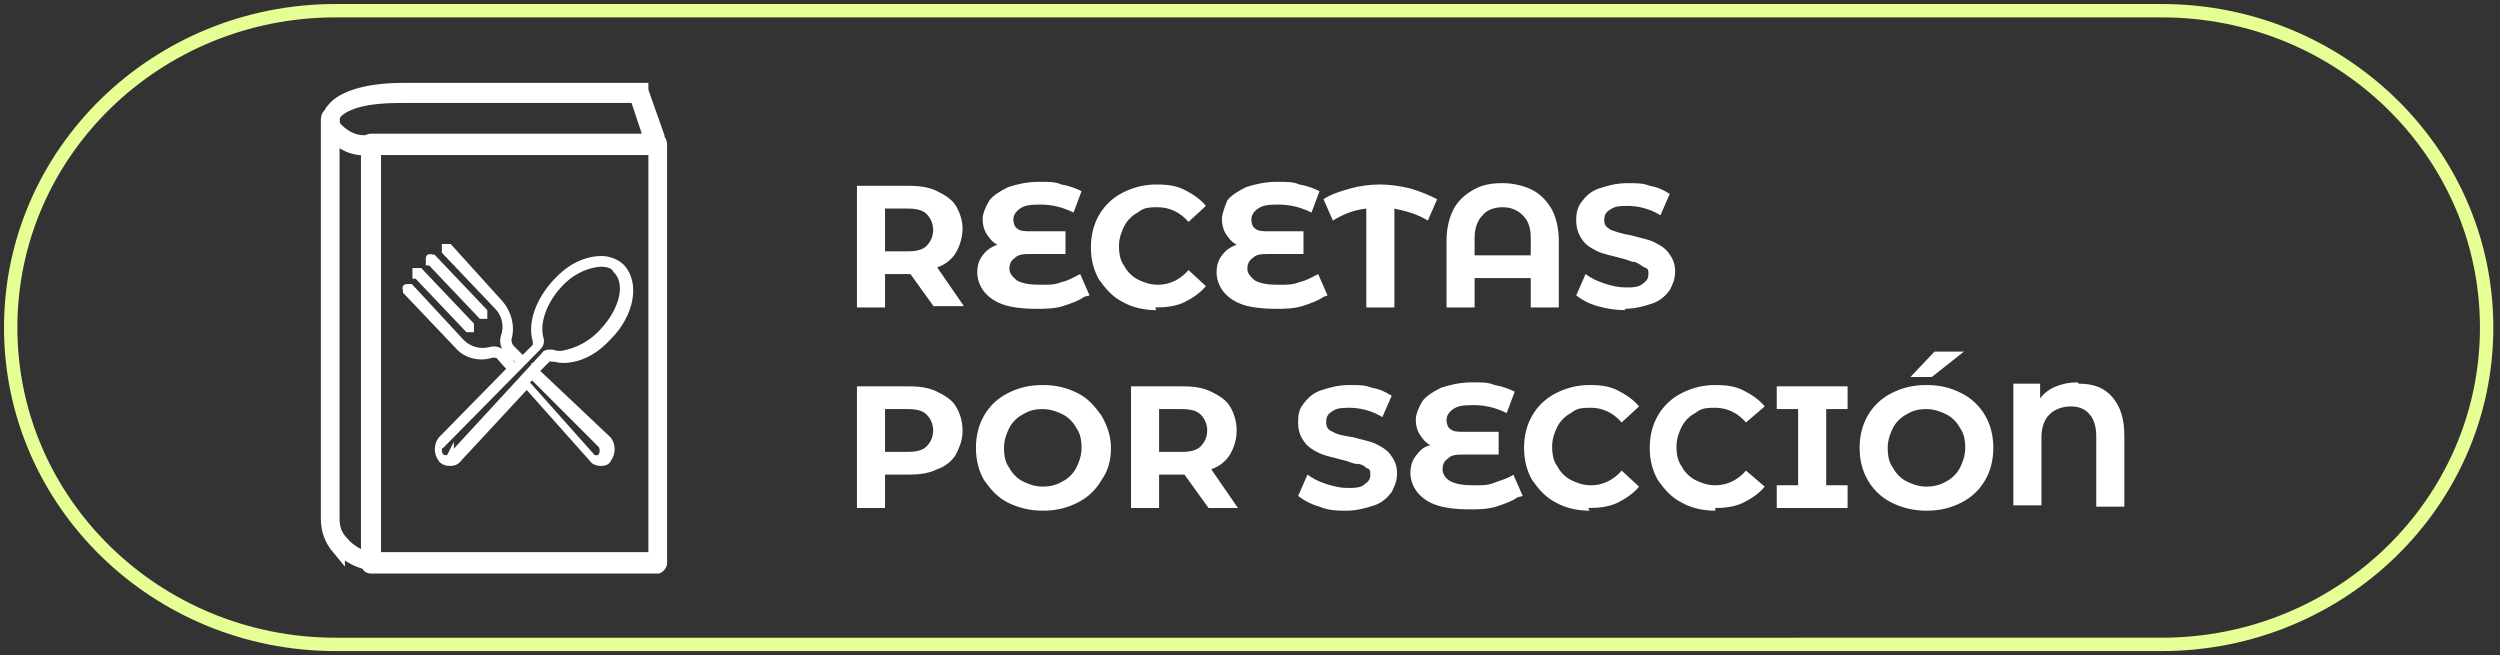 <?xml version="1.0" encoding="UTF-8"?>
<svg xmlns="http://www.w3.org/2000/svg" version="1.1" viewBox="0 0 187 49">
  <rect x="0" y="0" width="187" height="49" fill="#333333" stroke="none"/>
  <defs>
    <style>
      .cls-1 {
        stroke-width: .5px;
      }

      .cls-1, .cls-2, .cls-3 {
        fill: #fff;
      }

      .cls-1, .cls-4 {
        stroke-miterlimit: 10;
      }

      .cls-1, .cls-3 {
        stroke: #fff;
      }

      .cls-4 {
        fill: none;
        stroke: #e6ff94;
      }
    </style>
  </defs>
  <!-- Generator: Adobe Illustrator 28.7.1, SVG Export Plug-In . SVG Version: 1.2.0 Build 142)  -->
  <g>
    <g id="Capa_2">
      <g id="Capa_1-2">
        <path class="cls-4" d="M25.1.8h136.6c13.4,0,24.3,10.6,24.3,23.7h0c0,13.1-10.9,23.7-24.3,23.7H25.1C11.7,48.2.8,37.6.8,24.5h0C.8,11.4,11.7.8,25.1.8Z"/>
        <path class="cls-3" d="M49,11.6v-.5h-21v30.7h21V11.6ZM27.7,10.5h21.5c.1,0,.2.1.2.3v31.3c0,.2-.2.3-.2.3h-21.5c-.1,0-.2-.1-.2-.3V10.8c0-.2.1-.3.2-.3Z"/>
        <path class="cls-3" d="M27.5,11.1h0c-1,.1-1.9-.3-2.6-1.1-.2-.3-.3-.6-.3-1s.2-.7.4-.9h0s0,0,0,0c.6-.7,2.2-1.4,5.2-1.4h17.7c0,0,0,0,.1,0,0,0,0,0,0,.1h0s0,0,0,0l1.2,3.4s0,0,0,.1c0,0,0,0,0,0,0,.2-.1.3-.2.4-.1,0-.3,0-.3-.2h0s0,0,0,0l-1-3v-.3h-17.6c-1.4,0-2.4.1-3.2.3s-1.4.5-1.8.9c0,0-.1.2-.2.3,0,0,0,.2,0,.4,0,.3.2.5.3.6h0c.6.6,1.4,1,2.3.9.1,0,.2.1.2.3s-.1.3-.2.3h0Z"/>
        <path class="cls-3" d="M25.3,41h0c-.5-.6-.8-1.3-.8-2.2V8.9c0-.2.1-.3.2-.3s.2.1.2.3v29.9c0,.7.2,1.3.7,1.8h0s0,0,0,0c.5.6,1.2,1,1.9,1.2h0s0,0,0,0c0,0,0,0,0,0,0,0,0,.1,0,.2h0s0,0,0,0c0,0,0,0,0,.1,0,0-.1,0-.1,0h0c-.8-.2-1.5-.6-2.1-1.3h0Z"/>
        <path class="cls-1" d="M40,27.8l1-1c0,0,.2-.1.3,0,.3,0,.5.1.8.1,1.3,0,2.5-.7,3.4-1.7,1.7-1.7,2.1-4,1-5.2-.4-.4-1-.6-1.5-.6-1.3,0-2.5.7-3.4,1.7-1.3,1.4-1.9,3.1-1.5,4.4,0,.1,0,.2,0,.4l-1,1-.9-.9c-.1-.1-.2-.4-.2-.6.3-1,0-2-.6-2.7l-3.8-4.2c0,0-.2,0-.3,0,0,0,0,.2,0,.3l3.9,4.1c.6.6.8,1.5.5,2.3-.1.4,0,.8.3,1l.9.9-.4.4-.8-1c-.3-.3-.7-.4-1-.3-.8.2-1.6,0-2.2-.6l-3.8-4.1c0,0-.2,0-.3,0s0,.2,0,.3l3.9,4.1c.6.7,1.7.9,2.5.6.2,0,.5,0,.6.2l.8.9-5.2,5.3c-.3.4-.3,1,0,1.4.1.2.4.3.6.3s.5,0,.7-.3l5.1-5.5,4.9,5.5c.1.2.4.3.6.3s.5,0,.6-.3c.3-.4.3-1,0-1.4l-5.5-5.2h0ZM33.7,34.1c-.1.2-.3.2-.4.2-.3,0-.5-.3-.5-.6s0-.3.2-.4l7.2-7.3c.2-.2.3-.4.2-.7-.3-1.1.2-2.7,1.4-4,.8-.9,1.9-1.5,3.1-1.6.5,0,1,.1,1.2.5,1,1,.5,3-1,4.6-.8.9-1.9,1.5-3.1,1.7-.2,0-.4,0-.7-.1h-.2c-.1,0-.3,0-.4.2l-7,7.6h0ZM45,34.1c-.1.2-.3.2-.4.2s-.3,0-.4-.2l-4.9-5.5.5-.5,5.2,5.2c.1.2.1.3.1.4,0,.2,0,.3,0,.4ZM32.1,19.6c0,0,0-.2,0-.3s.2,0,.3,0l3.8,4c0,0,0,.2,0,.3,0,0,0,0-.1,0s0,0-.1,0l-3.8-4h0ZM31.1,20.6c0,0,0-.2,0-.3,0,0,.2,0,.3,0l3.8,4c0,0,0,.2,0,.3,0,0,0,0-.1,0s0,0-.1,0l-3.8-4h0Z"/>
        <path class="cls-2" d="M69.9,23l-1.8-2.5h-1.9v2.5h-2.1v-9.1h3.9c.8,0,1.5.1,2.1.4.6.3,1.1.6,1.4,1.1.3.5.5,1.1.5,1.7s-.2,1.3-.5,1.8c-.3.5-.8.9-1.4,1.1l2,2.9h-2.3ZM69.8,17.2c0-.5-.2-.9-.5-1.2-.3-.3-.8-.4-1.4-.4h-1.7v3.2h1.7c.6,0,1.1-.1,1.4-.4s.5-.7.5-1.2h0ZM81.1,22.2c-.4.3-1,.5-1.6.7-.7.2-1.3.2-2.1.2s-1.7-.1-2.3-.3-1.1-.5-1.5-1c-.3-.4-.5-.9-.5-1.4s.1-.9.4-1.3c.3-.4.6-.6,1.1-.8-.4-.2-.6-.5-.8-.8-.2-.3-.3-.7-.3-1.1s.2-.9.5-1.4c.3-.4.8-.7,1.4-1,.6-.2,1.4-.4,2.3-.4s1.2,0,1.7.2c.6.1,1.1.3,1.5.5l-.6,1.6c-.8-.4-1.6-.6-2.5-.6s-1.2.1-1.5.3c-.3.2-.5.5-.5.8s.1.6.3.7c.2.2.6.2,1.1.2h2.5v1.7h-2.6c-.5,0-.9,0-1.2.3-.3.2-.4.5-.4.8s.2.6.6.9c.4.2.9.3,1.7.3s1.1,0,1.6-.2c.5-.1,1-.4,1.4-.6l.7,1.6h0ZM86.5,23.2c-.9,0-1.8-.2-2.5-.6-.8-.4-1.3-1-1.8-1.7-.4-.7-.6-1.5-.6-2.4s.2-1.7.6-2.4c.4-.7,1-1.3,1.8-1.7.8-.4,1.6-.6,2.5-.6s1.5.1,2.1.4c.6.3,1.2.7,1.6,1.2l-1.3,1.2c-.6-.7-1.4-1.1-2.3-1.1s-1.1.1-1.5.4c-.4.2-.8.6-1,1-.2.4-.4.9-.4,1.5s.1,1.1.4,1.5c.2.4.6.8,1,1,.4.2.9.4,1.5.4.9,0,1.7-.4,2.3-1.1l1.3,1.2c-.4.5-1,.9-1.6,1.2s-1.4.4-2.2.4h0ZM99,22.2c-.4.3-1,.5-1.6.7-.7.2-1.3.2-2.1.2s-1.7-.1-2.3-.3-1.1-.5-1.5-1c-.3-.4-.5-.9-.5-1.4s.1-.9.4-1.3c.3-.4.6-.6,1.1-.8-.4-.2-.6-.5-.8-.8-.2-.3-.3-.7-.3-1.1s.2-.9.4-1.4c.3-.4.8-.7,1.4-1,.6-.2,1.4-.4,2.3-.4s1.2,0,1.7.2c.6.1,1.1.3,1.5.5l-.6,1.6c-.8-.4-1.6-.6-2.5-.6s-1.2.1-1.5.3c-.3.2-.5.5-.5.8s.1.6.3.7c.2.2.6.2,1.1.2h2.5v1.7h-2.6c-.5,0-.9,0-1.2.3-.3.2-.4.5-.4.8s.2.6.6.9c.4.2.9.3,1.7.3s1.1,0,1.6-.2c.5-.1,1-.4,1.4-.6l.7,1.6h0ZM106.8,16.5c-.8-.5-1.6-.7-2.5-.9v7.4h-2.1v-7.4c-.9.1-1.7.4-2.5.9l-.7-1.6c.6-.4,1.3-.6,2-.8.7-.2,1.5-.3,2.2-.3s1.5.1,2.3.3c.7.2,1.4.5,2,.8l-.7,1.6ZM112.4,13.7c.8,0,1.6.2,2.2.5s1.1.8,1.5,1.5c.3.6.5,1.4.5,2.3v5h-2.1v-2.2h-4.2v2.2h-2.1v-5c0-.9.2-1.7.5-2.3.3-.6.8-1.1,1.5-1.5s1.4-.5,2.2-.5h0ZM114.5,19.1v-1.3c0-.8-.2-1.3-.6-1.7-.4-.4-.9-.6-1.5-.6s-1.2.2-1.5.6c-.4.4-.6,1-.6,1.7v1.3s4.2,0,4.2,0ZM121.6,23.2c-.7,0-1.4-.1-2.1-.3-.7-.2-1.2-.5-1.6-.8l.7-1.6c.4.3.8.5,1.4.7s1.1.3,1.6.3,1,0,1.3-.3c.3-.2.4-.4.4-.7s0-.4-.3-.5c-.2-.1-.4-.3-.7-.4-.3,0-.6-.2-1.1-.3-.7-.2-1.3-.3-1.7-.5s-.8-.4-1.1-.8c-.3-.4-.5-.9-.5-1.5s.1-1,.4-1.4c.3-.4.7-.8,1.3-1s1.3-.4,2.1-.4,1.2,0,1.7.2c.6.1,1,.3,1.5.6l-.7,1.6c-.8-.5-1.7-.7-2.5-.7s-1,.1-1.3.3-.4.4-.4.8.2.5.5.7c.3.1.8.3,1.5.4.7.2,1.3.3,1.7.5.4.2.8.4,1.1.8.3.4.5.8.5,1.4s-.2,1-.4,1.4c-.3.4-.7.8-1.3,1s-1.3.4-2.1.4h0ZM68,28.9c.8,0,1.5.1,2.1.4.6.3,1.1.6,1.4,1.1s.5,1.1.5,1.8-.2,1.2-.5,1.8c-.3.5-.8.9-1.4,1.1-.6.3-1.3.4-2.1.4h-1.8v2.5h-2.1v-9.1s3.9,0,3.9,0ZM67.9,33.8c.6,0,1.1-.1,1.4-.4.3-.3.5-.7.5-1.2s-.2-.9-.5-1.2c-.3-.3-.8-.4-1.4-.4h-1.7v3.2h1.7ZM78,38.2c-.9,0-1.8-.2-2.6-.6-.8-.4-1.3-1-1.8-1.7-.4-.7-.6-1.5-.6-2.4s.2-1.7.6-2.4,1-1.3,1.8-1.7c.8-.4,1.6-.6,2.6-.6s1.8.2,2.6.6c.8.4,1.3,1,1.8,1.7.4.7.7,1.5.7,2.4s-.2,1.7-.7,2.4c-.4.7-1,1.3-1.8,1.7s-1.6.6-2.6.6ZM78,36.4c.5,0,1-.1,1.5-.4.4-.2.8-.6,1-1,.2-.4.4-.9.4-1.5s-.1-1.1-.4-1.5c-.2-.4-.6-.8-1-1s-.9-.4-1.5-.4-1,.1-1.5.4c-.4.2-.8.6-1,1-.2.4-.4.9-.4,1.5s.1,1.1.4,1.5c.2.4.6.8,1,1,.4.2.9.4,1.5.4ZM90.4,38l-1.8-2.5h-1.9v2.5h-2.1v-9.1h3.9c.8,0,1.5.1,2.1.4.6.3,1.1.6,1.4,1.1s.5,1.1.5,1.8-.2,1.3-.5,1.8c-.3.5-.8.9-1.4,1.1l2,2.9h-2.3,0ZM90.3,32.2c0-.5-.2-.9-.5-1.2-.3-.3-.8-.4-1.4-.4h-1.7v3.2h1.7c.6,0,1.1-.1,1.4-.4s.5-.7.5-1.2h0ZM100.8,38.2c-.7,0-1.4,0-2.1-.3-.7-.2-1.2-.5-1.6-.8l.7-1.6c.4.3.8.5,1.4.7s1.1.3,1.6.3,1,0,1.3-.3c.3-.2.4-.4.4-.7s0-.4-.3-.5c-.2-.2-.4-.3-.7-.3-.3,0-.6-.2-1.1-.3-.7-.2-1.3-.3-1.7-.5-.4-.2-.8-.4-1.1-.8-.3-.4-.5-.8-.5-1.5s.1-1,.4-1.4c.3-.4.7-.8,1.3-1,.6-.2,1.3-.4,2.1-.4s1.2,0,1.7.2c.6.1,1,.3,1.5.6l-.7,1.6c-.8-.5-1.7-.7-2.5-.7s-1,.1-1.3.3-.4.4-.4.8.2.6.5.7c.3.2.8.3,1.5.4.7.2,1.3.3,1.7.5.4.2.8.4,1.1.8.3.4.5.8.5,1.4s-.2,1-.4,1.4c-.3.4-.7.8-1.3,1s-1.3.4-2.1.4h0ZM113.5,37.2c-.4.3-1,.5-1.6.7-.7.2-1.3.2-2.1.2s-1.7-.1-2.3-.3-1.1-.5-1.5-1c-.3-.4-.5-.9-.5-1.4s.1-.9.4-1.3c.3-.4.6-.7,1.1-.8-.4-.2-.6-.5-.8-.8-.2-.3-.3-.7-.3-1.1s.2-.9.5-1.4c.3-.4.8-.7,1.4-1,.6-.2,1.4-.4,2.3-.4s1.2,0,1.7.2c.6.1,1.1.3,1.5.5l-.6,1.6c-.8-.4-1.6-.6-2.5-.6s-1.2.1-1.5.3c-.3.2-.5.5-.5.8s.1.6.3.7c.2.2.6.2,1.1.2h2.5v1.7h-2.6c-.5,0-.9,0-1.2.3-.3.2-.4.5-.4.8s.2.7.6.9c.4.2.9.3,1.7.3s1.1,0,1.6-.2c.5-.2,1-.3,1.4-.6l.7,1.6h0ZM118.9,38.2c-.9,0-1.8-.2-2.5-.6-.8-.4-1.3-1-1.8-1.7-.4-.7-.6-1.5-.6-2.4s.2-1.7.6-2.4c.4-.7,1-1.3,1.8-1.7.8-.4,1.6-.6,2.5-.6s1.5.1,2.1.4c.6.3,1.2.7,1.6,1.2l-1.3,1.2c-.6-.7-1.4-1.1-2.3-1.1s-1.1.1-1.5.4c-.4.2-.8.6-1,1-.2.4-.4.9-.4,1.5s.1,1.1.4,1.5c.2.4.6.8,1,1,.4.2.9.4,1.5.4.9,0,1.7-.4,2.3-1.1l1.3,1.2c-.4.5-1,.9-1.6,1.2s-1.4.4-2.2.4h0ZM128.3,38.2c-.9,0-1.8-.2-2.5-.6-.8-.4-1.3-1-1.8-1.7-.4-.7-.6-1.5-.6-2.4s.2-1.7.6-2.4c.4-.7,1-1.3,1.8-1.7.8-.4,1.6-.6,2.5-.6s1.5.1,2.1.4c.6.3,1.2.7,1.6,1.2l-1.4,1.2c-.6-.7-1.4-1.1-2.3-1.1s-1.1.1-1.5.4c-.4.2-.8.6-1,1-.2.4-.4.9-.4,1.5s.1,1.1.4,1.5c.2.4.6.8,1,1,.4.2.9.4,1.5.4.9,0,1.7-.4,2.3-1.1l1.4,1.2c-.4.5-1,.9-1.6,1.2s-1.4.4-2.1.4h0ZM136.6,30.6v5.7h1.6v1.7h-5.3v-1.7h1.6v-5.7h-1.6v-1.7h5.3v1.7s-1.6,0-1.6,0ZM144.1,38.2c-.9,0-1.8-.2-2.6-.6-.8-.4-1.4-1-1.8-1.7-.4-.7-.6-1.5-.6-2.4s.2-1.7.6-2.4,1-1.3,1.8-1.7c.8-.4,1.6-.6,2.6-.6s1.8.2,2.6.6c.8.4,1.4,1,1.8,1.7.4.7.6,1.5.6,2.4s-.2,1.7-.6,2.4c-.4.7-1,1.3-1.8,1.7s-1.6.6-2.6.6ZM144.1,36.4c.5,0,1-.1,1.5-.4.4-.2.8-.6,1-1,.2-.4.4-.9.4-1.5s-.1-1.1-.4-1.5c-.2-.4-.6-.8-1-1s-.9-.4-1.5-.4-1,.1-1.5.4c-.4.2-.8.6-1,1-.2.4-.4.9-.4,1.5s.1,1.1.4,1.5c.2.4.6.8,1,1,.4.2.9.4,1.5.4ZM144.7,26.3h2.2l-2.4,1.9h-1.6l1.8-1.9h0ZM155.5,28.7c1.1,0,1.9.3,2.5,1,.6.7.9,1.6.9,2.9v5.3h-2.1v-5.3c0-.7-.2-1.3-.5-1.6-.3-.4-.8-.6-1.4-.6s-1.2.2-1.6.6c-.4.4-.6,1-.6,1.7v5.1h-2.1v-9.1h2v1.1c.3-.4.7-.7,1.2-.9.5-.2,1-.3,1.6-.3h0Z"/>
      </g>
    </g>
  </g>
</svg>